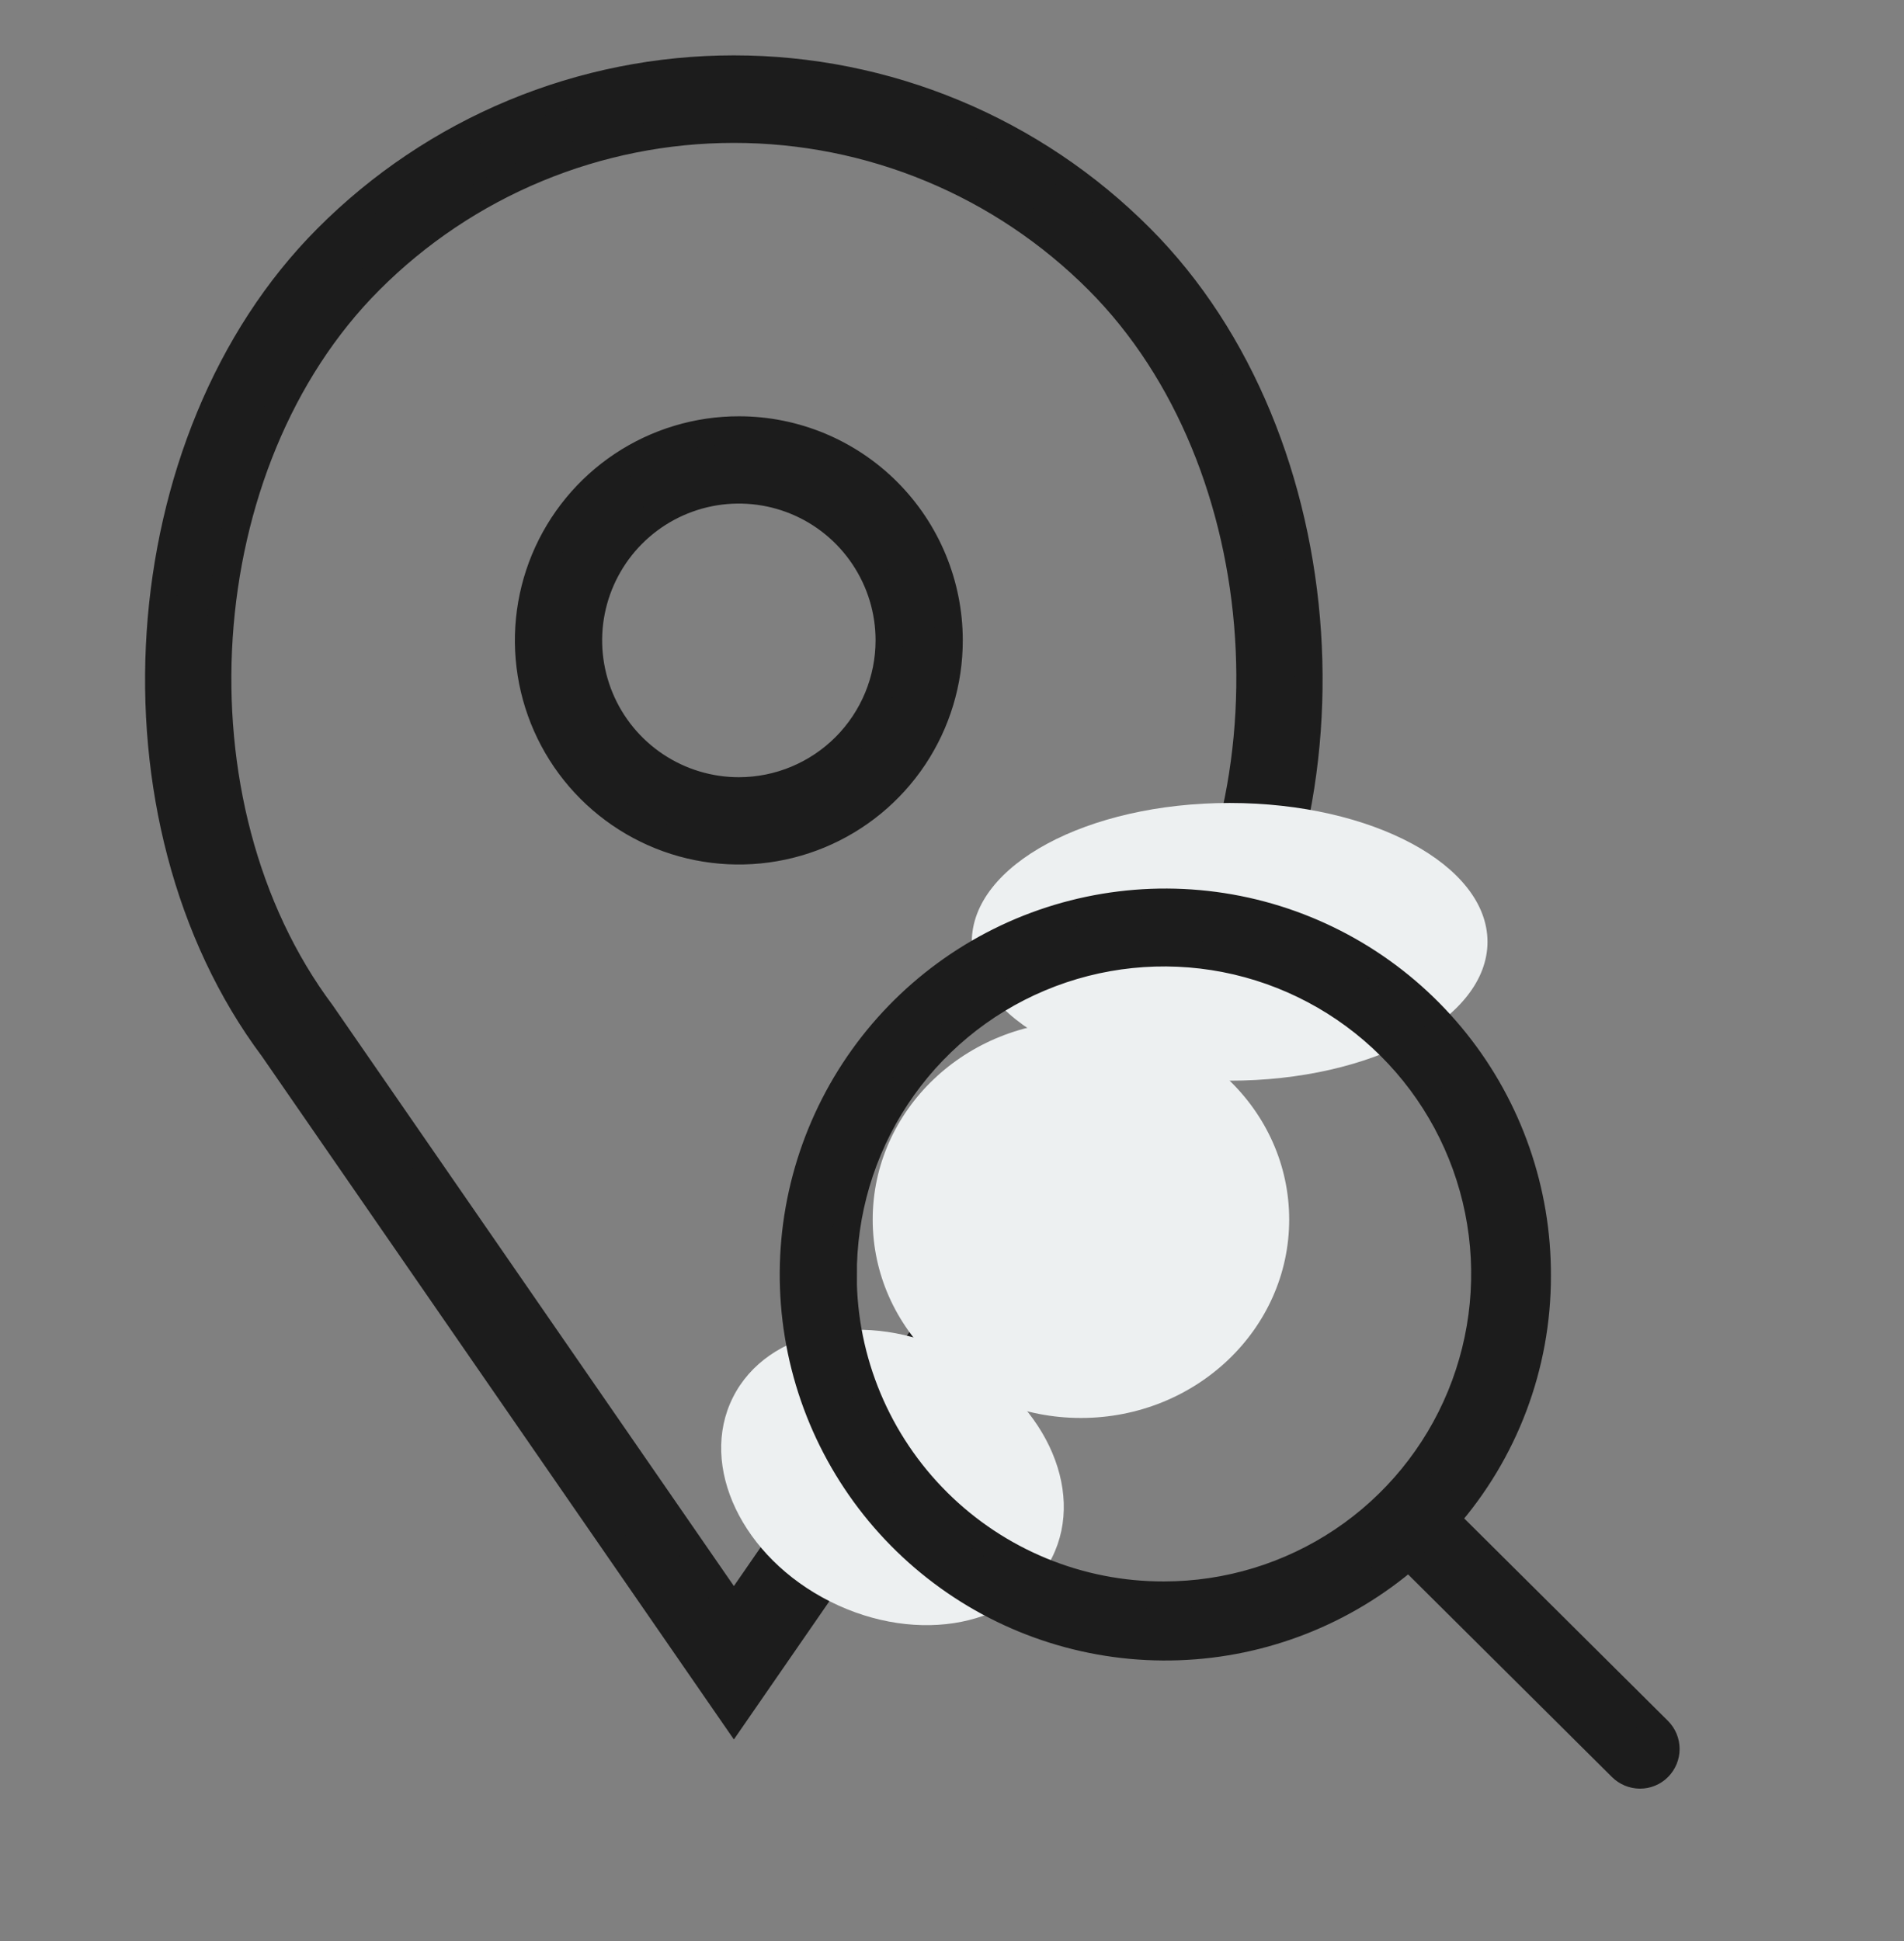 <svg width="52" height="53" viewBox="0 0 52 53" fill="none" xmlns="http://www.w3.org/2000/svg">
<rect x="0" y="0" width="52" height="53" fill="#808080" stroke="none"/>
<g id="location-icon.svg">
<path id="Vector" fill-rule="evenodd" clip-rule="evenodd" d="M20.188 11.738C19.051 11.736 17.939 12.072 16.993 12.702C16.047 13.333 15.31 14.23 14.873 15.28C14.437 16.331 14.322 17.487 14.543 18.602C14.764 19.718 15.311 20.743 16.114 21.548C16.918 22.352 17.941 22.901 19.056 23.123C20.171 23.345 21.327 23.231 22.377 22.796C23.427 22.361 24.325 21.623 24.956 20.678C25.587 19.732 25.924 18.62 25.923 17.483C25.922 15.96 25.318 14.501 24.243 13.424C23.168 12.347 21.709 11.74 20.188 11.738ZM20.188 21.593C19.376 21.595 18.581 21.355 17.905 20.905C17.229 20.455 16.701 19.814 16.389 19.064C16.077 18.314 15.994 17.488 16.151 16.691C16.309 15.894 16.699 15.161 17.272 14.586C17.846 14.01 18.577 13.618 19.373 13.458C20.169 13.299 20.995 13.379 21.746 13.689C22.497 13.999 23.138 14.525 23.59 15.201C24.042 15.876 24.284 16.67 24.284 17.483C24.284 18.571 23.853 19.614 23.085 20.385C22.317 21.155 21.275 21.59 20.188 21.593ZM31.151 6.499C29.695 5.036 27.963 3.875 26.057 3.083C24.151 2.291 22.107 1.883 20.043 1.883C17.979 1.883 15.935 2.291 14.029 3.083C12.123 3.875 10.392 5.036 8.935 6.499C3.443 12 2.763 22.354 7.457 28.629L20.043 46.842L32.61 28.654C37.325 22.354 36.642 12 31.151 6.499ZM31.282 27.693L20.043 43.96L8.786 27.668C4.527 21.973 5.138 12.624 10.096 7.659C11.401 6.35 12.952 5.311 14.659 4.603C16.367 3.894 18.197 3.53 20.045 3.53C21.894 3.53 23.724 3.894 25.431 4.603C27.139 5.311 28.689 6.35 29.995 7.659C34.949 12.624 35.56 21.973 31.282 27.693Z" fill="#1C1C1C" stroke="#1C1C1C" stroke-width="0.743"/>
<path id="Vector_2" d="M33.583 29.508C37.472 29.508 40.625 27.811 40.625 25.717C40.625 23.623 37.472 21.925 33.583 21.925C29.694 21.925 26.541 23.623 26.541 25.717C26.541 27.811 29.694 29.508 33.583 29.508Z" fill="#EDF0F1"/>
<path id="Vector_3" d="M22.676 43.731C25.083 44.938 27.795 44.398 28.733 42.526C29.671 40.653 28.481 38.158 26.073 36.952C23.666 35.745 20.954 36.285 20.016 38.157C19.078 40.03 20.269 42.525 22.676 43.731Z" fill="#EDF0F1"/>
<path id="Vector_4" d="M29.521 38.717C32.662 38.717 35.209 36.291 35.209 33.3C35.209 30.308 32.662 27.883 29.521 27.883C26.38 27.883 23.834 30.308 23.834 33.3C23.834 36.291 26.38 38.717 29.521 38.717Z" fill="#EDF0F1"/>
<path id="Vector_5" fill-rule="evenodd" clip-rule="evenodd" d="M45.293 47.253L39.484 41.482C41.098 39.647 41.987 37.287 41.986 34.843C41.995 32.52 41.21 30.264 39.76 28.45C38.311 26.636 36.284 25.373 34.017 24.872C31.751 24.372 29.381 24.662 27.303 25.697C25.225 26.731 23.563 28.446 22.594 30.557C21.625 32.668 21.408 35.047 21.978 37.299C22.548 39.55 23.871 41.539 25.728 42.933C27.584 44.328 29.862 45.044 32.182 44.962C34.501 44.881 36.723 44.008 38.478 42.487L44.286 48.258C44.42 48.391 44.601 48.466 44.789 48.467C44.883 48.467 44.976 48.449 45.062 48.413C45.149 48.378 45.227 48.325 45.293 48.258C45.426 48.124 45.5 47.944 45.5 47.755C45.5 47.567 45.426 47.387 45.293 47.253ZM23.029 34.843C23.018 33.107 23.522 31.406 24.477 29.956C25.433 28.507 26.797 27.374 28.397 26.701C29.996 26.029 31.76 25.847 33.463 26.178C35.166 26.51 36.733 27.34 37.964 28.564C39.195 29.788 40.035 31.35 40.378 33.053C40.721 34.755 40.55 36.521 39.889 38.126C39.228 39.732 38.105 41.105 36.663 42.071C35.221 43.036 33.525 43.552 31.789 43.552C29.474 43.559 27.25 42.646 25.607 41.013C23.964 39.38 23.036 37.161 23.027 34.843H23.029Z" fill="#1C1C1C" stroke="#1C1C1C" stroke-width="0.743"/>
</g>
</svg>
